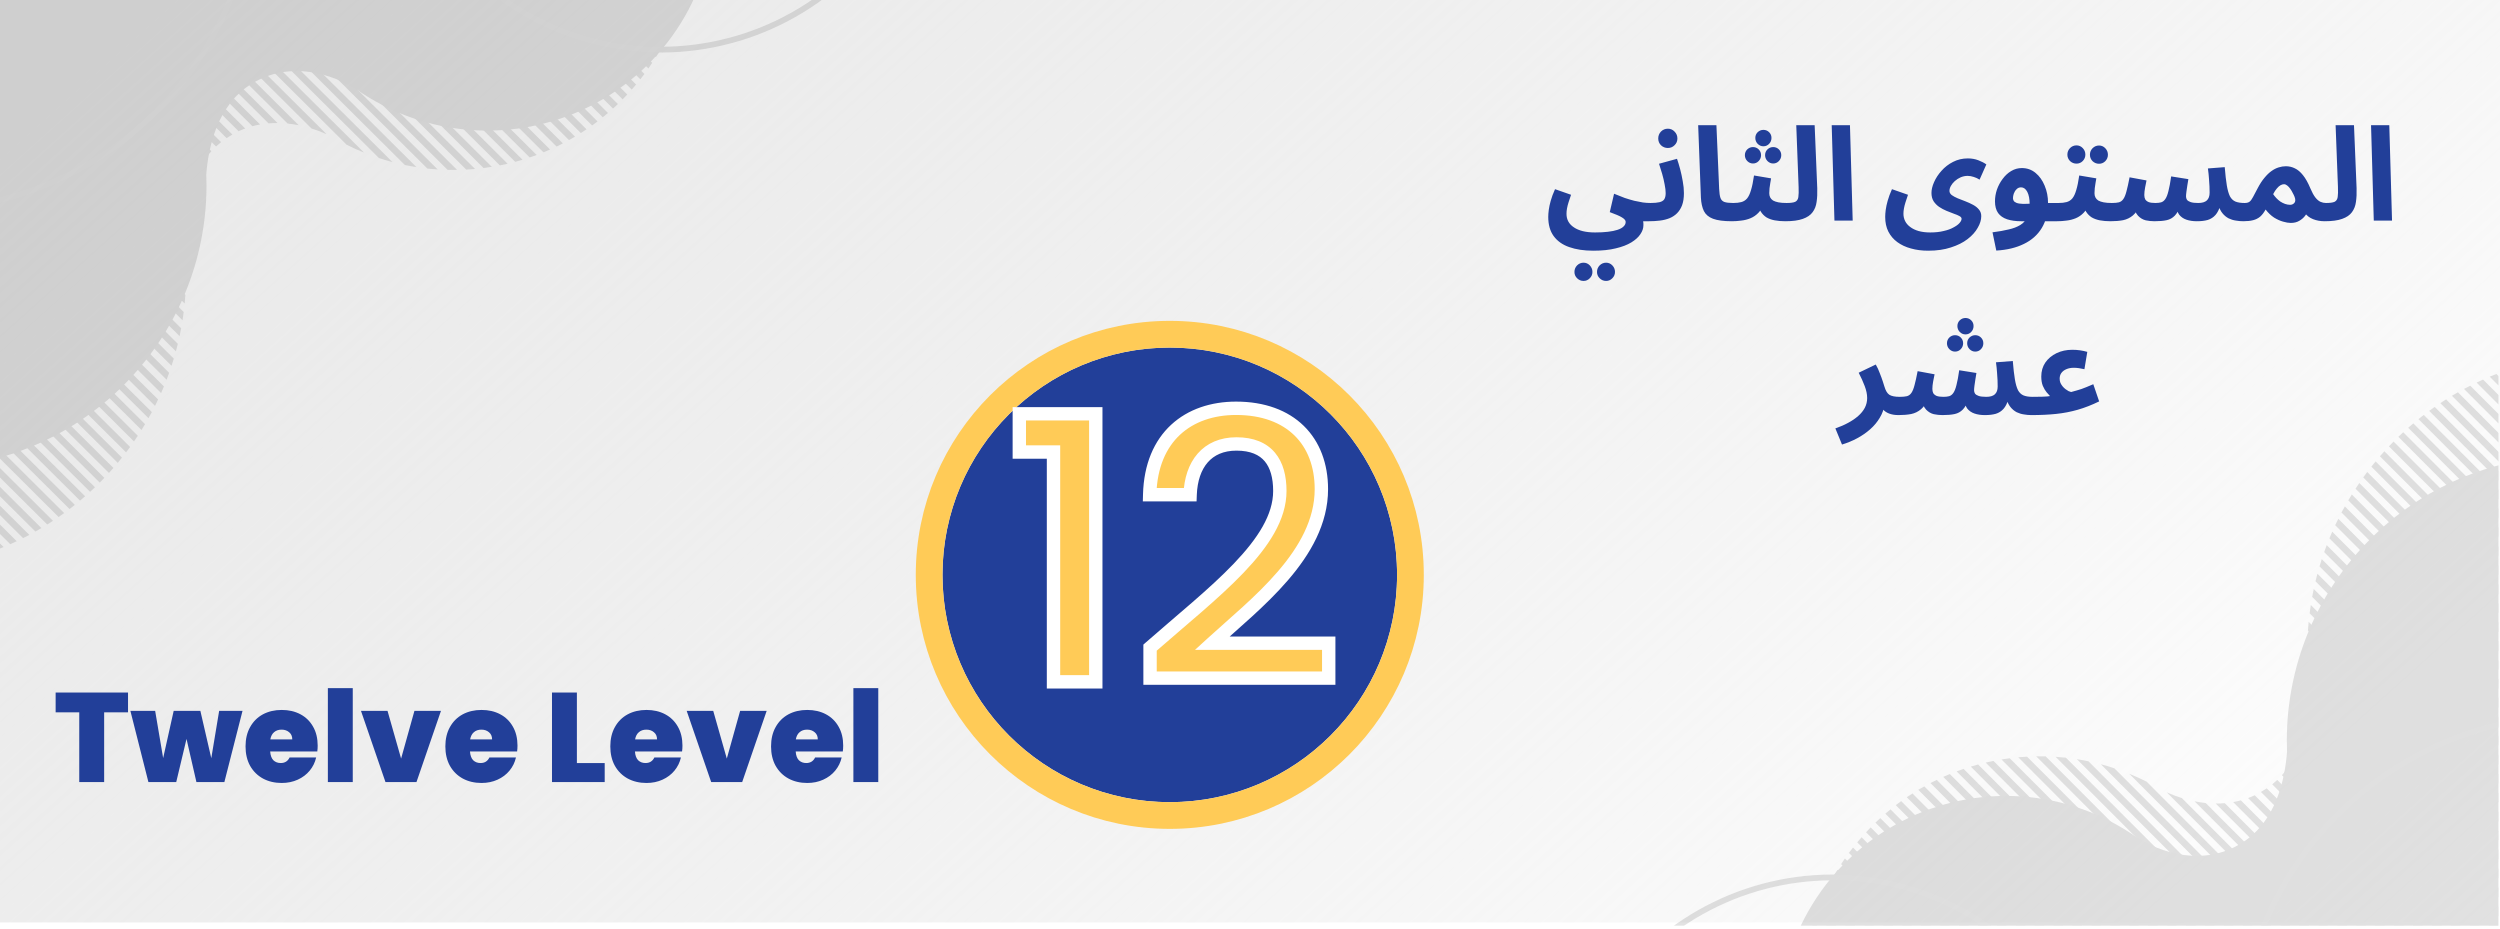 <svg width="374" height="139" viewBox="0 0 374 139" fill="none" xmlns="http://www.w3.org/2000/svg">
<g clip-path="url(#clip0_8_850)">
<rect width="374" height="138.5" fill="white"/>
<rect width="374" height="138" fill="url(#paint0_linear_8_850)"/>
<g clip-path="url(#clip1_8_850)">
<g style="mix-blend-mode:exclusion">
<g opacity="0.2">
<path fill-rule="evenodd" clip-rule="evenodd" d="M-14 85.165C-13.715 85.149 -13.43 85.129 -13.144 85.108L-14 84.256V85.165ZM-11.848 84.989L-14 82.847V81.439L-10.583 84.836C-11.004 84.892 -11.426 84.943 -11.848 84.989ZM-9.357 84.651L-14 80.031V78.623L-8.156 84.438C-8.554 84.515 -8.955 84.586 -9.357 84.651ZM-6.983 84.198C-6.598 84.113 -6.215 84.025 -5.835 83.932L-14 75.806V77.214L-6.983 84.198ZM-4.714 83.639C-4.347 83.538 -3.981 83.433 -3.616 83.323L-14 72.99V74.398L-4.715 83.639H-4.714ZM-2.542 82.983C-2.19 82.867 -1.839 82.746 -1.491 82.621L-14 70.174V71.583L-2.544 82.983H-2.542ZM-0.462 82.238C-0.124 82.105 0.211 81.971 0.543 81.838L-14 67.357V68.765L-0.462 82.238ZM1.535 81.409C1.86 81.264 2.183 81.116 2.503 80.964L-14 64.541V65.949L1.535 81.409V81.409ZM3.453 80.501C3.765 80.344 4.075 80.184 4.382 80.019L-14 61.725V63.133L3.453 80.501V80.501ZM5.296 79.518C5.596 79.349 5.894 79.177 6.19 79L-14 58.908V60.317L5.294 79.517L5.296 79.518ZM7.067 78.465L-14 57.501V56.093L7.926 77.911C7.642 78.099 7.355 78.284 7.067 78.465V78.465ZM8.768 77.342L-14 54.683V53.275L9.595 76.755C9.321 76.955 9.046 77.151 8.769 77.342H8.768ZM10.403 76.153L-14 51.865V50.456L11.197 75.533C10.934 75.743 10.669 75.95 10.403 76.153V76.153ZM11.973 74.898L-14 49.05V47.643L12.73 74.243C12.479 74.464 12.226 74.681 11.97 74.894L11.973 74.898ZM13.481 73.58L-14 46.235V44.826L14.207 72.896C13.967 73.126 13.724 73.354 13.478 73.579L13.481 73.58ZM14.923 72.199L-14 43.418V42.01L15.616 71.483C15.386 71.724 15.154 71.962 14.92 72.198L14.923 72.199ZM16.3 70.754L-14 40.602V39.195L16.963 70.007C16.743 70.258 16.521 70.506 16.297 70.753L16.3 70.754ZM17.616 69.246L-14 37.786V36.377L18.245 68.465C18.037 68.726 17.826 68.986 17.612 69.243L17.616 69.246ZM18.86 67.672L-14 34.965L-14 33.565L19.463 66.865C19.266 67.138 19.065 67.408 18.86 67.675V67.672ZM20.045 66.035L-14 32.153V30.745L20.615 65.192C20.43 65.475 20.241 65.756 20.048 66.035H20.045ZM21.171 64.333L-14 29.333V27.925L21.7 63.455C21.525 63.749 21.347 64.041 21.166 64.332L21.171 64.333ZM22.216 62.565L-14 26.52V25.112L22.714 61.648C22.551 61.955 22.383 62.259 22.211 62.56L22.216 62.565ZM23.194 60.721L-14 23.704V22.295L23.655 59.765C23.505 60.083 23.351 60.399 23.193 60.714L23.194 60.721ZM24.098 58.804C24.244 58.477 24.385 58.147 24.521 57.816L-14 19.479L-14 20.888L24.096 58.799L24.098 58.804ZM24.922 56.804C25.056 56.463 25.184 56.12 25.304 55.775L-14 16.665V18.071L24.921 56.803L24.922 56.804ZM25.663 54.724C25.78 54.368 25.892 54.01 26 53.651L-14 13.847V15.255L25.661 54.723L25.663 54.724ZM26.313 52.555C26.414 52.182 26.514 51.81 26.602 51.434L-14 11.03V12.438L26.311 52.554L26.313 52.555ZM26.864 50.287C26.948 49.897 27.025 49.505 27.098 49.111L-14 8.214V9.622L26.862 50.286L26.864 50.287ZM27.304 47.908C27.368 47.498 27.427 47.087 27.48 46.674L-14 5.398L-14 6.806L27.301 47.906L27.304 47.908ZM27.625 45.408C27.667 44.976 27.705 44.544 27.735 44.108L-14 2.582V3.989L27.622 45.409L27.625 45.408ZM27.804 42.771C27.822 42.312 27.831 41.853 27.834 41.392L-14 -0.235V1.173L27.803 42.773L27.804 42.771ZM27.823 39.971C27.823 39.893 27.823 39.815 27.823 39.737C27.81 39.328 27.793 38.918 27.769 38.507L-13.889 -2.94L-14 -2.935V-1.643L27.82 39.973L27.823 39.971ZM27.65 36.982C27.609 36.556 27.563 36.132 27.511 35.711C27.511 35.62 27.511 35.528 27.511 35.435L-11.273 -3.154L-12.579 -3.047L27.647 36.984L27.65 36.982ZM27.549 34.061C27.57 33.636 27.6 33.196 27.645 32.747L-8.658 -3.368L-9.964 -3.261L27.541 34.065L27.549 34.061ZM27.797 31.491C27.855 31.091 27.924 30.691 28.004 30.291L-6.042 -3.581L-7.349 -3.474L27.789 31.493L27.797 31.491ZM28.268 29.144C28.362 28.779 28.468 28.415 28.584 28.051L-3.427 -3.795L-4.733 -3.688L28.261 29.146L28.268 29.144ZM28.955 27.012C29.085 26.679 29.227 26.35 29.38 26.026L-0.811 -4.008L-2.117 -3.901L28.948 27.014L28.955 27.012ZM29.859 25.094C30.026 24.794 30.203 24.503 30.392 24.216L1.804 -4.222L0.498 -4.115L29.85 25.096L29.859 25.094ZM30.981 23.394C31.182 23.132 31.397 22.876 31.626 22.627L4.42 -4.435L3.113 -4.329L30.972 23.396L30.981 23.394ZM32.325 21.916L5.736 -4.544L7.042 -4.651L33.077 21.265C32.809 21.475 32.556 21.692 32.316 21.917L32.325 21.916ZM33.9 20.666L8.343 -4.755L9.649 -4.863L34.761 20.127C34.47 20.294 34.178 20.473 33.89 20.668L33.9 20.666ZM35.701 19.641L10.959 -4.97L12.266 -5.077L36.685 19.223C36.352 19.345 36.019 19.483 35.688 19.639L35.701 19.641ZM37.768 18.881L13.574 -5.183L14.88 -5.29L38.911 18.623C38.529 18.69 38.144 18.776 37.758 18.883L37.768 18.881ZM40.17 18.456L16.189 -5.397L17.495 -5.504L41.521 18.403C41.076 18.403 40.617 18.418 40.16 18.458L40.17 18.456ZM43.026 18.481L18.805 -5.611L20.111 -5.718L44.686 18.733C44.156 18.628 43.599 18.541 43.019 18.483L43.026 18.481ZM46.589 19.211L21.42 -5.824L22.727 -5.931L48.854 20.074C48.113 19.739 47.352 19.452 46.575 19.213L46.589 19.211ZM51.87 21.665L24.035 -6.035L25.341 -6.142L54.462 22.832C53.581 22.475 52.717 22.085 51.87 21.661V21.665ZM56.701 23.656L26.655 -6.244L27.961 -6.351L58.715 24.248C58.037 24.069 57.367 23.869 56.705 23.648L56.701 23.656ZM60.569 24.688L29.267 -6.464L30.574 -6.571L62.298 24.998C61.717 24.908 61.14 24.804 60.568 24.685L60.569 24.688ZM63.931 25.217C64.445 25.273 64.962 25.318 65.481 25.351L33.191 -6.785L31.884 -6.678L63.93 25.213L63.931 25.217ZM66.96 25.417C67.429 25.428 67.902 25.428 68.379 25.417L35.806 -6.999L34.5 -6.892L66.958 25.408L66.96 25.417ZM69.746 25.373C70.073 25.356 70.4 25.333 70.727 25.306C70.84 25.297 70.95 25.285 71.063 25.274L38.421 -7.213L37.115 -7.106L69.746 25.365L69.746 25.373ZM72.339 25.137C72.754 25.084 73.166 25.025 73.576 24.958L41.037 -7.426L39.73 -7.319L72.339 25.132V25.137ZM74.774 24.743C75.164 24.665 75.553 24.584 75.939 24.493L43.653 -7.635L42.346 -7.528L74.773 24.738L74.774 24.743ZM77.07 24.211C77.439 24.112 77.805 24.008 78.169 23.898L46.268 -7.853L44.962 -7.746L77.069 24.206L77.07 24.211ZM79.242 23.555C79.592 23.438 79.94 23.315 80.287 23.187L48.883 -8.067L47.577 -7.96L79.242 23.55V23.555ZM81.302 22.789C81.637 22.656 81.967 22.515 82.293 22.367L51.5 -8.28L50.193 -8.173L81.301 22.784L81.302 22.789ZM83.26 21.921C83.578 21.769 83.892 21.613 84.204 21.453L54.114 -8.494L52.808 -8.387L83.256 21.913L83.26 21.921ZM85.123 20.959C85.424 20.791 85.723 20.619 86.02 20.442L56.729 -8.708L55.423 -8.601L85.121 20.954L85.123 20.959ZM86.894 19.905C87.181 19.722 87.467 19.537 87.748 19.347L59.345 -8.921L58.038 -8.814L86.891 19.901L86.894 19.905ZM88.582 18.768C88.856 18.568 89.125 18.368 89.393 18.168L61.96 -9.132L60.653 -9.026L88.58 18.765L88.582 18.768ZM90.184 17.545L63.268 -9.242L64.574 -9.349L90.951 16.899C90.697 17.117 90.441 17.331 90.18 17.541L90.184 17.545ZM91.706 16.245L65.889 -9.455L67.195 -9.562L92.436 15.565C92.196 15.795 91.951 16.021 91.704 16.244L91.706 16.245ZM93.149 14.865L68.501 -9.669L69.808 -9.776L93.839 14.138C93.612 14.381 93.381 14.622 93.147 14.859L93.149 14.865ZM94.511 13.404L71.114 -9.882L72.421 -9.989L95.16 12.639C94.946 12.895 94.729 13.148 94.507 13.398L94.511 13.404ZM95.795 11.866L73.727 -10.096L75.033 -10.203L96.406 11.065C96.205 11.332 96.001 11.598 95.793 11.865L95.795 11.866ZM97.001 10.246L76.351 -10.304L77.657 -10.411L97.57 9.404C97.384 9.687 97.194 9.968 97.001 10.246ZM98.12 8.546L78.966 -10.514L80.273 -10.621L98.648 7.655C98.476 7.952 98.3 8.246 98.12 8.538V8.546ZM99.154 6.759L81.576 -10.735L82.882 -10.842L99.628 5.822C99.471 6.134 99.312 6.445 99.147 6.751L99.154 6.759ZM100.094 4.878L84.193 -10.95L85.499 -11.056L100.524 3.895C100.384 4.223 100.238 4.547 100.088 4.87L100.094 4.878ZM100.94 2.904L86.811 -11.156L88.118 -11.263L101.318 1.865C101.196 2.21 101.068 2.552 100.935 2.892L100.94 2.904ZM101.68 0.823C101.794 0.465 101.906 0.105 102.008 -0.257L90.731 -11.484L89.424 -11.377L101.676 0.815L101.68 0.823ZM102.306 -1.37C102.401 -1.749 102.49 -2.13 102.572 -2.513L93.35 -11.689L92.044 -11.582L102.306 -1.369V-1.37ZM102.808 -3.688C102.881 -4.088 102.944 -4.497 103.002 -4.904L95.968 -11.904L94.662 -11.797L102.809 -3.689L102.808 -3.688ZM103.16 -6.155C103.206 -6.585 103.243 -7.018 103.273 -7.455L98.578 -12.125L97.271 -12.018L103.155 -6.163L103.16 -6.155ZM103.341 -8.79C103.356 -9.253 103.358 -9.718 103.356 -10.184L101.193 -12.335L99.886 -12.228L103.336 -8.795L103.341 -8.79ZM103.316 -11.632L102.512 -12.432L103.268 -12.494C103.282 -12.213 103.296 -11.929 103.31 -11.641L103.316 -11.632Z" fill="#6D6D6D"/>
<path fill-rule="evenodd" clip-rule="evenodd" d="M-14 69.991C-13.214 70.036 -12.422 70.058 -11.622 70.058C-0.732 70.058 9.742 65.899 17.642 58.44C25.542 50.981 30.264 40.789 30.835 29.967V29.967C30.873 29.234 30.892 28.495 30.892 27.752C30.892 27.201 30.878 26.652 30.857 26.104C31.159 22.075 32.465 15.904 37.396 12.695C45.103 7.668 53.352 13.388 53.352 13.388C58.425 16.934 64.376 19.033 70.561 19.457C76.746 19.882 82.93 18.616 88.444 15.797C93.959 12.978 98.594 8.712 101.849 3.461C105.104 -1.79 106.855 -7.826 106.912 -13.995L-14 -13.995L-14 69.991Z" fill="#676767"/>
<path fill-rule="evenodd" clip-rule="evenodd" d="M-14 31.889C-6.683 32.12 0.598 30.775 7.344 27.946C18.992 23.087 28.401 14.081 33.732 2.686C34.354 1.356 34.927 -0.033 35.501 -1.422C37.506 -6.275 39.514 -11.141 43.913 -14H42.369C38.488 -10.974 36.581 -6.36 34.681 -1.757C34.116 -0.387 33.549 0.982 32.926 2.317C27.691 13.513 18.447 22.363 7.002 27.137C0.364 29.921 -6.801 31.242 -14 31.009L-14 31.889ZM60.182 -13.999C62.282 -12.71 64.134 -11.056 65.649 -9.117L65.673 -9.087C69.733 -3.448 75.179 1.061 81.489 4.009C87.799 6.958 94.763 8.247 101.717 7.754C108.671 7.262 115.381 5.003 121.208 1.195C127.035 -2.613 131.783 -7.845 135 -13.999H134.002C130.806 -8.041 126.135 -2.992 120.431 0.667C114.726 4.327 108.178 6.477 101.405 6.914C94.632 7.351 87.859 6.061 81.727 3.165C75.596 0.269 70.308 -4.136 66.366 -9.634V-9.634C66.358 -9.646 66.349 -9.657 66.34 -9.668C65.04 -11.326 63.502 -12.785 61.776 -13.999H60.182Z" fill="#6D6D6D"/>
</g>
</g>
<g style="mix-blend-mode:exclusion">
<g opacity="0.2">
<path fill-rule="evenodd" clip-rule="evenodd" d="M387 53C386.715 53.016 386.43 53.036 386.144 53.057L387 53.915V53ZM384.849 53.177L387 55.334V56.751L383.583 53.331C384.004 53.275 384.426 53.223 384.849 53.177ZM382.357 53.517L387 58.169V59.586L381.156 53.732C381.554 53.655 381.955 53.583 382.357 53.517ZM379.983 53.974C379.598 54.059 379.215 54.148 378.835 54.241L387 62.422V61.005L379.983 53.974ZM377.714 54.536C377.347 54.638 376.981 54.744 376.616 54.854L387 65.257V63.84L377.715 54.536H377.714ZM375.542 55.197C375.19 55.313 374.839 55.435 374.491 55.561L387 68.092V66.674L375.544 55.197H375.542ZM373.462 55.947C373.124 56.081 372.789 56.215 372.457 56.349L387 70.928V69.511L373.462 55.947ZM371.465 56.781C371.14 56.927 370.817 57.076 370.497 57.229L387 73.763V72.346L371.465 56.781V56.781ZM369.547 57.696C369.235 57.853 368.925 58.015 368.618 58.181L387 76.598V75.181L369.547 57.696V57.696ZM367.704 58.685C367.404 58.855 367.106 59.029 366.81 59.207L387 79.434V78.016L367.706 58.686L367.704 58.685ZM365.933 59.745L387 80.851V82.268L365.074 60.303C365.358 60.114 365.645 59.928 365.933 59.745V59.745ZM364.232 60.876L387 83.688V85.105L363.405 61.467C363.679 61.265 363.954 61.068 364.231 60.876H364.232ZM362.597 62.073L387 86.525V87.943L361.803 62.697C362.066 62.486 362.331 62.278 362.597 62.073V62.073ZM361.027 63.336L387 89.359V90.775L360.27 63.996C360.52 63.774 360.774 63.555 361.03 63.34L361.027 63.336ZM359.519 64.663L387 92.193V93.612L358.793 65.352C359.033 65.12 359.276 64.891 359.522 64.664L359.519 64.663ZM358.077 66.053L387 95.029V96.447L357.384 66.774C357.614 66.532 357.846 66.292 358.08 66.055L358.077 66.053ZM356.7 67.508L387 97.864V99.281L356.037 68.26C356.257 68.008 356.479 67.758 356.703 67.509L356.7 67.508ZM355.384 69.026L387 100.699V102.118L354.755 69.813C354.963 69.55 355.174 69.289 355.388 69.029L355.384 69.026ZM354.14 70.611L387 103.539V104.949L353.537 71.424C353.734 71.149 353.935 70.877 354.14 70.608V70.611ZM352.955 72.259L387 106.37V107.788L352.385 73.108C352.57 72.823 352.759 72.54 352.952 72.259H352.955ZM351.829 73.973L387 109.209V110.627L351.3 74.857C351.475 74.561 351.653 74.266 351.834 73.974L351.829 73.973ZM350.784 75.753L387 112.041V113.459L350.286 76.676C350.449 76.367 350.617 76.061 350.789 75.758L350.784 75.753ZM349.806 77.609L387 114.876V116.295L349.345 78.572C349.495 78.251 349.649 77.933 349.807 77.616L349.806 77.609ZM348.902 79.539C348.756 79.869 348.615 80.2 348.479 80.534L387 119.13V117.711L348.904 79.544L348.902 79.539ZM348.078 81.553C347.944 81.896 347.816 82.242 347.696 82.588L387 121.963V120.547L348.079 81.554L348.078 81.553ZM347.337 83.647C347.22 84.005 347.108 84.365 347 84.727L387 124.8V123.382L347.339 83.648L347.337 83.647ZM346.687 85.83C346.586 86.206 346.486 86.58 346.398 86.959L387 127.636V126.218L346.689 85.831L346.687 85.83ZM346.136 88.114C346.052 88.506 345.975 88.901 345.902 89.297L387 130.471V129.053L346.138 88.115L346.136 88.114ZM345.696 90.509C345.632 90.921 345.573 91.335 345.52 91.751L387 133.306V131.888L345.699 90.511L345.696 90.509ZM345.375 93.026C345.333 93.46 345.295 93.895 345.265 94.334L387 136.141V134.724L345.378 93.025L345.375 93.026ZM345.196 95.68C345.179 96.142 345.169 96.605 345.166 97.069L387 138.977V137.559L345.197 95.678L345.196 95.68ZM345.177 98.499C345.177 98.578 345.177 98.656 345.177 98.735C345.19 99.146 345.207 99.559 345.231 99.973L386.888 141.7L387 141.695V140.394L345.181 98.497L345.177 98.499ZM345.35 101.508C345.391 101.937 345.437 102.364 345.489 102.788C345.489 102.88 345.489 102.972 345.489 103.066L384.273 141.916L385.579 141.808L345.353 101.506L345.35 101.508ZM345.451 104.449C345.43 104.877 345.4 105.32 345.355 105.772L381.658 142.131L382.964 142.023L345.459 104.445L345.451 104.449ZM345.203 107.037C345.145 107.439 345.076 107.842 344.996 108.245L379.042 142.346L380.349 142.238L345.211 107.035L345.203 107.037ZM344.732 109.399C344.638 109.767 344.532 110.133 344.416 110.5L376.427 142.561L377.733 142.453L344.739 109.397L344.732 109.399ZM344.045 111.546C343.915 111.881 343.773 112.212 343.62 112.539L373.811 142.775L375.117 142.668L344.052 111.544L344.045 111.546ZM343.141 113.477C342.974 113.779 342.797 114.072 342.608 114.361L371.196 142.991L372.502 142.883L343.15 113.475L343.141 113.477ZM342.019 115.188C341.818 115.452 341.603 115.709 341.374 115.96L368.58 143.205L369.887 143.099L342.028 115.186L342.019 115.188ZM340.675 116.676L367.264 143.315L365.958 143.423L339.923 117.332C340.191 117.12 340.444 116.901 340.684 116.675L340.675 116.676ZM339.1 117.935L364.657 143.527L363.351 143.636L338.239 118.477C338.53 118.309 338.822 118.129 339.11 117.933L339.1 117.935ZM337.299 118.967L362.041 143.744L360.734 143.852L336.315 119.387C336.648 119.265 336.981 119.126 337.312 118.969L337.299 118.967ZM335.232 119.732L359.426 143.958L358.119 144.066L334.089 119.992C334.471 119.924 334.856 119.837 335.242 119.73L335.232 119.732ZM332.83 120.16L356.811 144.174L355.505 144.282L331.479 120.213C331.924 120.213 332.383 120.198 332.839 120.158L332.83 120.16ZM329.975 120.134L354.195 144.389L352.889 144.497L328.314 119.881C328.844 119.986 329.401 120.074 329.981 120.132L329.975 120.134ZM326.411 119.4L351.58 144.604L350.273 144.711L324.146 118.531C324.887 118.868 325.648 119.157 326.425 119.398L326.411 119.4ZM321.129 116.929L348.965 144.816L347.659 144.924L318.538 115.754C319.419 116.113 320.283 116.506 321.129 116.933V116.929ZM316.299 114.925L346.345 145.027L345.039 145.134L314.285 114.329C314.963 114.509 315.633 114.71 316.295 114.933L316.299 114.925ZM312.431 113.886L343.732 145.248L342.426 145.356L310.702 113.573C311.283 113.664 311.86 113.769 312.432 113.889L312.431 113.886ZM309.069 113.353C308.555 113.297 308.038 113.252 307.519 113.218L339.809 145.571L341.116 145.463L309.07 113.357L309.069 113.353ZM306.04 113.152C305.571 113.141 305.098 113.141 304.621 113.152L337.194 145.787L338.5 145.679L306.042 113.161L306.04 113.152ZM303.254 113.196C302.927 113.213 302.6 113.236 302.273 113.263C302.16 113.272 302.05 113.285 301.937 113.296L334.579 146.002L335.885 145.894L303.255 113.204L303.254 113.196ZM300.661 113.434C300.246 113.487 299.834 113.547 299.424 113.614L331.963 146.217L333.27 146.109L300.661 113.439V113.434ZM298.226 113.83C297.836 113.909 297.447 113.99 297.061 114.082L329.347 146.427L330.654 146.319L298.227 113.835L298.226 113.83ZM295.93 114.366C295.561 114.465 295.195 114.57 294.831 114.681L326.732 146.646L328.038 146.539L295.931 114.371L295.93 114.366ZM293.758 115.026C293.408 115.144 293.06 115.268 292.713 115.397L324.117 146.862L325.423 146.754L293.758 115.031V115.026ZM291.698 115.797C291.363 115.932 291.033 116.073 290.707 116.222L321.5 147.076L322.807 146.969L291.699 115.802L291.698 115.797ZM289.74 116.671C289.422 116.824 289.108 116.981 288.796 117.142L318.886 147.292L320.192 147.184L289.744 116.679L289.74 116.671ZM287.877 117.64C287.576 117.809 287.277 117.982 286.98 118.16L316.271 147.507L317.577 147.399L287.879 117.645L287.877 117.64ZM286.106 118.701C285.819 118.885 285.533 119.071 285.252 119.263L313.655 147.722L314.961 147.614L286.109 118.705L286.106 118.701ZM284.418 119.846C284.145 120.047 283.875 120.248 283.607 120.45L311.04 147.934L312.347 147.827L284.42 119.849L284.418 119.846ZM282.816 121.077L309.732 148.045L308.426 148.153L282.049 121.727C282.303 121.508 282.559 121.292 282.82 121.081L282.816 121.077ZM281.294 122.386L307.111 148.259L305.805 148.367L280.564 123.07C280.804 122.839 281.048 122.611 281.296 122.387L281.294 122.386ZM279.851 123.775L304.499 148.475L303.192 148.582L279.161 124.507C279.388 124.262 279.619 124.02 279.853 123.781L279.851 123.775ZM278.489 125.246L301.886 148.689L300.579 148.797L277.84 126.016C278.054 125.758 278.271 125.504 278.493 125.252L278.489 125.246ZM277.205 126.794L299.273 148.905L297.967 149.012L276.594 127.601C276.795 127.332 276.999 127.064 277.207 126.795L277.205 126.794ZM275.999 128.425L296.649 149.114L295.343 149.222L275.43 129.273C275.616 128.988 275.806 128.705 275.999 128.425ZM274.88 130.137L294.034 149.325L292.727 149.433L274.352 131.034C274.524 130.735 274.7 130.439 274.88 130.145V130.137ZM273.846 131.936L291.424 149.548L290.118 149.656L273.372 132.879C273.529 132.565 273.688 132.252 273.853 131.944L273.846 131.936ZM272.906 133.829L288.807 149.764L287.501 149.871L272.476 134.819C272.616 134.489 272.762 134.163 272.912 133.837L272.906 133.829ZM272.06 135.817L286.188 149.972L284.882 150.079L271.682 136.863C271.804 136.516 271.932 136.171 272.065 135.829L272.06 135.817ZM271.32 137.912C271.206 138.272 271.094 138.635 270.992 138.999L282.269 150.302L283.576 150.194L271.324 137.92L271.32 137.912ZM270.694 140.12C270.599 140.501 270.51 140.884 270.428 141.27L279.65 150.508L280.956 150.401L270.694 140.119V140.12ZM270.192 142.453C270.119 142.856 270.056 143.268 269.998 143.677L277.032 150.725L278.338 150.617L270.191 142.454L270.192 142.453ZM269.84 144.937C269.794 145.37 269.757 145.806 269.727 146.246L274.422 150.947L275.729 150.84L269.845 144.945L269.84 144.937ZM269.659 147.59C269.644 148.056 269.642 148.524 269.644 148.993L271.807 151.159L273.114 151.051L269.664 147.595L269.659 147.59ZM269.684 150.451L270.488 151.256L269.732 151.319C269.718 151.036 269.704 150.75 269.69 150.46L269.684 150.451Z" fill="#6D6D6D"/>
<path fill-rule="evenodd" clip-rule="evenodd" d="M387 68.276C386.214 68.231 385.422 68.209 384.622 68.209C373.732 68.209 363.258 72.396 355.358 79.906C347.458 87.415 342.736 97.676 342.165 108.571V108.571C342.127 109.309 342.108 110.052 342.108 110.801C342.108 111.356 342.122 111.908 342.143 112.46C341.841 116.516 340.535 122.729 335.604 125.96C327.897 131.021 319.648 125.262 319.648 125.262C314.575 121.692 308.624 119.579 302.439 119.151C296.254 118.724 290.07 119.998 284.556 122.837C279.041 125.675 274.406 129.969 271.151 135.256C267.896 140.542 266.145 146.619 266.088 152.83H387V68.276Z" fill="#676767"/>
<path fill-rule="evenodd" clip-rule="evenodd" d="M387 106.636C379.683 106.403 372.402 107.757 365.656 110.606C354.008 115.497 344.599 124.565 339.268 136.036C338.646 137.375 338.073 138.774 337.499 140.172C335.494 145.058 333.486 149.957 329.087 152.835H330.631C334.512 149.788 336.419 145.143 338.319 140.509C338.884 139.13 339.451 137.752 340.074 136.408C345.31 125.136 354.553 116.226 365.998 111.42C372.636 108.617 379.801 107.288 387 107.522V106.636ZM312.818 152.834C310.718 151.536 308.866 149.871 307.351 147.919L307.327 147.889C303.267 142.212 297.821 137.672 291.511 134.704C285.201 131.736 278.237 130.438 271.283 130.934C264.329 131.43 257.619 133.703 251.792 137.537C245.965 141.371 241.217 146.638 238 152.834H238.998C242.194 146.835 246.865 141.753 252.569 138.068C258.274 134.384 264.822 132.219 271.595 131.779C278.368 131.339 285.141 132.638 291.273 135.554C297.404 138.469 302.692 142.904 306.634 148.439V148.439C306.642 148.451 306.651 148.463 306.66 148.474C307.961 150.143 309.498 151.612 311.224 152.834H312.818Z" fill="#6D6D6D"/>
</g>
</g>
<g filter="url(#filter0_d_8_850)">
<circle cx="175" cy="82" r="34" fill="#223F99"/>
<circle cx="175" cy="82" r="36" stroke="#FFCB57" stroke-width="4"/>
</g>
<path d="M157.604 102H163.929V61.905H152.489V67.625H157.604V102ZM172.048 101.45H198.778V96.225H181.343C187.778 90.34 197.678 82.915 197.678 73.18C197.678 65.975 193.058 61.08 184.918 61.08C177.823 61.08 172.213 65.315 171.993 74.005H178.043C178.208 69.495 180.573 66.415 184.973 66.415C189.648 66.415 191.463 69.275 191.463 73.455C191.463 81.32 181.508 88.58 172.048 96.885V101.45Z" fill="#FFCB57"/>
<path d="M157.604 102H156.604V103H157.604V102ZM163.929 102V103H164.929V102H163.929ZM163.929 61.905H164.929V60.905H163.929V61.905ZM152.489 61.905V60.905H151.489V61.905H152.489ZM152.489 67.625H151.489V68.625H152.489V67.625ZM157.604 67.625H158.604V66.625H157.604V67.625ZM157.604 103H163.929V101H157.604V103ZM164.929 102V61.905H162.929V102H164.929ZM163.929 60.905H152.489V62.905H163.929V60.905ZM151.489 61.905V67.625H153.489V61.905H151.489ZM152.489 68.625H157.604V66.625H152.489V68.625ZM156.604 67.625V102H158.604V67.625H156.604ZM172.048 101.45H171.048V102.45H172.048V101.45ZM198.778 101.45V102.45H199.778V101.45H198.778ZM198.778 96.225H199.778V95.225H198.778V96.225ZM181.343 96.225L180.668 95.487L178.767 97.225H181.343V96.225ZM171.993 74.005L170.993 73.98L170.967 75.005H171.993V74.005ZM178.043 74.005V75.005H179.007L179.042 74.042L178.043 74.005ZM172.048 96.885L171.388 96.133L171.048 96.432V96.885H172.048ZM172.048 102.45H198.778V100.45H172.048V102.45ZM199.778 101.45V96.225H197.778V101.45H199.778ZM198.778 95.225H181.343V97.225H198.778V95.225ZM182.018 96.963C185.176 94.074 189.35 90.668 192.681 86.799C196.024 82.916 198.678 78.399 198.678 73.18H196.678C196.678 77.696 194.382 81.758 191.165 85.494C187.938 89.242 183.944 92.491 180.668 95.487L182.018 96.963ZM198.678 73.18C198.678 69.361 197.449 66.059 195.049 63.713C192.651 61.368 189.189 60.08 184.918 60.08V62.08C188.786 62.08 191.704 63.239 193.651 65.143C195.597 67.046 196.678 69.794 196.678 73.18H198.678ZM184.918 60.08C181.175 60.08 177.737 61.199 175.198 63.55C172.649 65.91 171.109 69.415 170.993 73.98L172.992 74.03C173.097 69.905 174.472 66.948 176.556 65.017C178.651 63.079 181.565 62.08 184.918 62.08V60.08ZM171.993 75.005H178.043V73.005H171.993V75.005ZM179.042 74.042C179.119 71.941 179.704 70.288 180.674 69.176C181.623 68.086 183.025 67.415 184.973 67.415V65.415C182.52 65.415 180.54 66.284 179.166 67.862C177.811 69.417 177.132 71.559 177.043 73.968L179.042 74.042ZM184.973 67.415C187.098 67.415 188.404 68.056 189.205 69.01C190.033 69.997 190.463 71.488 190.463 73.455H192.463C192.463 71.242 191.985 69.213 190.737 67.725C189.461 66.204 187.523 65.415 184.973 65.415V67.415ZM190.463 73.455C190.463 76.972 188.225 80.504 184.58 84.314C180.949 88.108 176.17 91.936 171.388 96.133L172.707 97.636C177.386 93.529 182.314 89.574 186.025 85.696C189.722 81.833 192.463 77.803 192.463 73.455H190.463ZM171.048 96.885V101.45H173.048V96.885H171.048Z" fill="white"/>
<path d="M231.618 32.454C231.618 32.155 231.644 31.804 231.696 31.401C231.748 30.998 231.845 30.543 231.988 30.036C232.131 29.516 232.346 28.938 232.632 28.3L235.03 29.139C234.887 29.542 234.764 29.913 234.66 30.25C234.556 30.576 234.478 30.881 234.426 31.167C234.374 31.44 234.348 31.713 234.348 31.986C234.348 32.415 234.439 32.798 234.621 33.136C234.816 33.487 235.095 33.78 235.459 34.014C235.823 34.261 236.265 34.45 236.785 34.58C237.318 34.709 237.929 34.775 238.618 34.775C239.333 34.775 239.97 34.742 240.529 34.677C241.101 34.612 241.582 34.514 241.972 34.385C242.375 34.255 242.681 34.086 242.889 33.877C243.097 33.682 243.201 33.455 243.201 33.195C243.201 33.078 243.155 32.968 243.064 32.864C242.986 32.76 242.85 32.649 242.655 32.532C242.473 32.415 242.226 32.291 241.914 32.161C241.615 32.032 241.251 31.889 240.822 31.733L241.465 28.983C242.024 29.217 242.551 29.425 243.045 29.607C243.552 29.776 244.033 29.919 244.488 30.036C244.943 30.14 245.372 30.224 245.775 30.29C246.178 30.341 246.555 30.367 246.906 30.367C247.4 30.367 247.751 30.497 247.959 30.758C248.167 31.005 248.271 31.317 248.271 31.694C248.271 32.096 248.134 32.434 247.861 32.708C247.588 32.968 247.205 33.097 246.711 33.097C246.607 33.097 246.503 33.097 246.399 33.097C246.308 33.097 246.21 33.097 246.106 33.097C246.015 33.097 245.918 33.097 245.814 33.097C245.84 33.227 245.853 33.338 245.853 33.429C245.853 33.533 245.853 33.63 245.853 33.721C245.853 34.151 245.703 34.586 245.404 35.028C245.118 35.47 244.67 35.88 244.059 36.257C243.448 36.633 242.668 36.932 241.719 37.154C240.783 37.388 239.665 37.505 238.365 37.505C236.961 37.505 235.752 37.322 234.738 36.959C233.737 36.608 232.963 36.055 232.417 35.301C231.884 34.56 231.618 33.611 231.618 32.454ZM240.276 42.029C239.899 42.029 239.574 41.892 239.301 41.619C239.041 41.359 238.911 41.047 238.911 40.683C238.911 40.306 239.041 39.981 239.301 39.708C239.574 39.435 239.899 39.298 240.276 39.298C240.64 39.298 240.952 39.435 241.212 39.708C241.472 39.981 241.602 40.306 241.602 40.683C241.602 41.047 241.472 41.359 241.212 41.619C240.952 41.892 240.64 42.029 240.276 42.029ZM236.902 42.029C236.525 42.029 236.2 41.892 235.927 41.619C235.667 41.359 235.537 41.047 235.537 40.683C235.537 40.306 235.667 39.981 235.927 39.708C236.2 39.435 236.525 39.298 236.902 39.298C237.266 39.298 237.578 39.435 237.838 39.708C238.098 39.981 238.228 40.306 238.228 40.683C238.228 41.047 238.098 41.359 237.838 41.619C237.578 41.892 237.266 42.029 236.902 42.029ZM246.707 33.097L246.902 30.367C247.474 30.367 247.923 30.328 248.248 30.25C248.586 30.172 248.826 30.029 248.969 29.822C249.112 29.601 249.184 29.288 249.184 28.886C249.184 28.521 249.132 28.086 249.028 27.579C248.937 27.072 248.813 26.546 248.657 26C248.501 25.453 248.345 24.953 248.189 24.498L250.88 23.757C251.036 24.199 251.192 24.712 251.348 25.297C251.504 25.883 251.634 26.487 251.738 27.111C251.855 27.722 251.914 28.314 251.914 28.886C251.914 29.601 251.823 30.205 251.641 30.699C251.459 31.18 251.205 31.583 250.88 31.908C250.568 32.22 250.191 32.467 249.749 32.649C249.32 32.818 248.846 32.935 248.326 33C247.806 33.065 247.266 33.097 246.707 33.097ZM249.515 22.139C249.112 22.139 248.768 22.002 248.482 21.729C248.209 21.456 248.072 21.118 248.072 20.715C248.072 20.312 248.209 19.968 248.482 19.681C248.768 19.395 249.112 19.253 249.515 19.253C249.905 19.253 250.237 19.395 250.51 19.681C250.796 19.968 250.939 20.312 250.939 20.715C250.939 21.118 250.796 21.456 250.51 21.729C250.237 22.002 249.905 22.139 249.515 22.139ZM259.077 33.097C257.868 33.097 256.932 32.974 256.269 32.727C255.619 32.48 255.164 32.096 254.904 31.576C254.644 31.044 254.495 30.374 254.456 29.568L254.046 18.726H256.776L257.186 28.262C257.212 28.86 257.277 29.308 257.381 29.607C257.485 29.906 257.68 30.108 257.966 30.212C258.265 30.316 258.7 30.367 259.272 30.367C259.766 30.367 260.117 30.497 260.325 30.758C260.546 31.005 260.657 31.317 260.657 31.694C260.657 32.096 260.52 32.434 260.247 32.708C259.974 32.968 259.584 33.097 259.077 33.097ZM259.104 33.097L259.299 30.367C259.767 30.367 260.17 30.322 260.508 30.231C260.846 30.14 261.132 29.958 261.366 29.685C261.6 29.399 261.795 28.983 261.951 28.437C262.12 27.891 262.27 27.163 262.4 26.253L264.954 26.682C264.928 26.877 264.889 27.105 264.837 27.364C264.798 27.625 264.759 27.891 264.72 28.164C264.694 28.424 264.681 28.671 264.681 28.905C264.681 29.139 264.727 29.347 264.818 29.529C264.909 29.711 265.052 29.867 265.247 29.997C265.455 30.114 265.721 30.205 266.046 30.27C266.384 30.335 266.794 30.367 267.275 30.367C267.769 30.367 268.12 30.497 268.328 30.758C268.536 31.005 268.64 31.317 268.64 31.694C268.64 32.096 268.503 32.434 268.23 32.708C267.97 32.968 267.587 33.097 267.08 33.097C266.495 33.097 265.962 33.052 265.481 32.961C265.013 32.87 264.603 32.721 264.252 32.513C263.914 32.291 263.635 32.005 263.414 31.654C263.206 31.291 263.076 30.849 263.024 30.328H263.96C263.726 30.953 263.427 31.453 263.063 31.83C262.712 32.194 262.315 32.467 261.873 32.649C261.431 32.831 260.97 32.948 260.489 33C260.021 33.065 259.559 33.097 259.104 33.097ZM263.804 21.885C263.479 21.885 263.193 21.762 262.946 21.515C262.712 21.267 262.595 20.975 262.595 20.637C262.595 20.299 262.712 20.013 262.946 19.779C263.193 19.545 263.479 19.428 263.804 19.428C264.142 19.428 264.428 19.545 264.662 19.779C264.896 20.013 265.013 20.299 265.013 20.637C265.013 20.975 264.896 21.267 264.662 21.515C264.428 21.762 264.142 21.885 263.804 21.885ZM262.244 24.459C261.919 24.459 261.633 24.335 261.386 24.088C261.152 23.841 261.035 23.549 261.035 23.211C261.035 22.873 261.152 22.587 261.386 22.353C261.633 22.119 261.919 22.002 262.244 22.002C262.582 22.002 262.868 22.119 263.102 22.353C263.336 22.587 263.453 22.873 263.453 23.211C263.453 23.549 263.336 23.841 263.102 24.088C262.868 24.335 262.582 24.459 262.244 24.459ZM265.266 24.459C264.941 24.459 264.655 24.335 264.408 24.088C264.174 23.841 264.057 23.549 264.057 23.211C264.057 22.873 264.174 22.587 264.408 22.353C264.655 22.119 264.941 22.002 265.266 22.002C265.604 22.002 265.89 22.119 266.124 22.353C266.358 22.587 266.475 22.873 266.475 23.211C266.475 23.549 266.358 23.841 266.124 24.088C265.89 24.335 265.604 24.459 265.266 24.459ZM267.083 33.097L267.278 30.367C267.876 30.367 268.305 30.309 268.565 30.192C268.825 30.062 268.981 29.828 269.033 29.49C269.085 29.139 269.098 28.632 269.072 27.969L268.721 18.726H271.471L271.861 28.164C271.887 28.918 271.854 29.601 271.763 30.212C271.685 30.809 271.484 31.323 271.159 31.752C270.847 32.181 270.359 32.513 269.696 32.746C269.046 32.98 268.175 33.097 267.083 33.097ZM274.432 33L274.023 18.726H276.753L277.162 33H274.432ZM282.025 32.454C282.025 32.155 282.051 31.804 282.103 31.401C282.155 30.998 282.252 30.543 282.395 30.036C282.538 29.516 282.753 28.938 283.039 28.3L285.437 29.139C285.294 29.542 285.171 29.913 285.067 30.25C284.963 30.576 284.885 30.881 284.833 31.167C284.781 31.44 284.755 31.713 284.755 31.986C284.755 32.376 284.839 32.74 285.008 33.078C285.177 33.416 285.431 33.709 285.769 33.956C286.107 34.215 286.523 34.417 287.017 34.56C287.524 34.703 288.109 34.775 288.772 34.775C289.526 34.775 290.189 34.703 290.761 34.56C291.346 34.43 291.833 34.255 292.223 34.033C292.626 33.825 292.932 33.605 293.14 33.37C293.348 33.136 293.452 32.922 293.452 32.727C293.452 32.571 293.341 32.434 293.12 32.318C292.912 32.2 292.633 32.084 292.282 31.966C291.944 31.837 291.58 31.694 291.19 31.538C290.813 31.381 290.449 31.186 290.098 30.953C289.76 30.718 289.48 30.433 289.259 30.095C289.051 29.756 288.947 29.347 288.947 28.866C288.947 28.372 289.077 27.832 289.337 27.247C289.597 26.649 289.968 26.084 290.449 25.551C290.93 25.005 291.502 24.563 292.165 24.225C292.841 23.874 293.582 23.698 294.388 23.698C294.96 23.698 295.48 23.79 295.948 23.971C296.429 24.154 296.832 24.361 297.157 24.596L296.143 26.877C295.87 26.695 295.577 26.558 295.265 26.468C294.953 26.363 294.654 26.311 294.368 26.311C294.004 26.311 293.653 26.383 293.315 26.526C292.99 26.669 292.698 26.858 292.438 27.091C292.191 27.312 291.996 27.553 291.853 27.813C291.71 28.073 291.638 28.32 291.638 28.554C291.638 28.788 291.749 28.996 291.97 29.178C292.204 29.347 292.503 29.509 292.867 29.666C293.231 29.808 293.614 29.958 294.017 30.114C294.42 30.27 294.804 30.445 295.168 30.64C295.532 30.835 295.824 31.07 296.045 31.343C296.279 31.616 296.396 31.947 296.396 32.337C296.396 32.896 296.221 33.474 295.87 34.072C295.532 34.684 295.025 35.249 294.349 35.769C293.673 36.289 292.841 36.705 291.853 37.017C290.878 37.342 289.747 37.505 288.46 37.505C287.524 37.505 286.666 37.394 285.886 37.173C285.106 36.965 284.423 36.647 283.838 36.218C283.266 35.801 282.818 35.275 282.493 34.638C282.181 34.014 282.025 33.286 282.025 32.454ZM298.644 37.485L298.079 34.755C299.002 34.638 299.808 34.495 300.497 34.326C301.186 34.17 301.764 33.949 302.232 33.663C302.7 33.377 303.051 32.987 303.285 32.493C303.519 31.986 303.636 31.336 303.636 30.543C303.636 29.776 303.519 29.165 303.285 28.71C303.051 28.255 302.739 28.027 302.349 28.027C302.076 28.027 301.849 28.125 301.667 28.32C301.485 28.502 301.348 28.723 301.257 28.983C301.179 29.23 301.14 29.451 301.14 29.646C301.14 29.763 301.173 29.887 301.238 30.017C301.303 30.146 301.446 30.257 301.667 30.348C301.888 30.439 302.232 30.491 302.7 30.504C303.181 30.517 303.831 30.471 304.65 30.367H307.926C308.42 30.367 308.771 30.497 308.979 30.758C309.2 31.005 309.311 31.317 309.311 31.694C309.311 32.096 309.174 32.434 308.901 32.708C308.628 32.968 308.238 33.097 307.731 33.097H302.369C301.55 33.097 300.848 33 300.263 32.805C299.678 32.61 299.229 32.298 298.917 31.869C298.605 31.427 298.449 30.842 298.449 30.114C298.449 29.529 298.547 28.944 298.742 28.359C298.95 27.774 299.236 27.241 299.6 26.76C299.964 26.266 300.386 25.876 300.867 25.59C301.361 25.291 301.894 25.142 302.466 25.142C303.246 25.142 303.929 25.382 304.514 25.863C305.099 26.344 305.554 26.981 305.879 27.774C306.217 28.567 306.386 29.431 306.386 30.367C306.386 31.837 306.074 33.084 305.45 34.111C304.826 35.139 303.935 35.931 302.778 36.49C301.621 37.062 300.243 37.394 298.644 37.485ZM307.759 33.097L307.954 30.367C308.422 30.367 308.825 30.322 309.163 30.231C309.501 30.14 309.787 29.958 310.021 29.685C310.255 29.399 310.45 28.983 310.606 28.437C310.775 27.891 310.924 27.163 311.054 26.253L313.609 26.682C313.583 26.877 313.544 27.105 313.492 27.364C313.453 27.625 313.414 27.891 313.375 28.164C313.349 28.424 313.336 28.671 313.336 28.905C313.336 29.139 313.381 29.347 313.472 29.529C313.563 29.711 313.706 29.867 313.901 29.997C314.109 30.114 314.376 30.205 314.701 30.27C315.039 30.335 315.448 30.367 315.929 30.367C316.423 30.367 316.774 30.497 316.982 30.758C317.19 31.005 317.294 31.317 317.294 31.694C317.294 32.096 317.158 32.434 316.885 32.708C316.625 32.968 316.241 33.097 315.734 33.097C315.149 33.097 314.616 33.052 314.135 32.961C313.667 32.87 313.258 32.721 312.907 32.513C312.569 32.291 312.289 32.005 312.068 31.654C311.86 31.291 311.73 30.849 311.678 30.328H312.614C312.38 30.953 312.081 31.453 311.717 31.83C311.366 32.194 310.97 32.467 310.528 32.649C310.086 32.831 309.624 32.948 309.143 33C308.675 33.065 308.214 33.097 307.759 33.097ZM314.018 24.498C313.641 24.498 313.316 24.368 313.043 24.108C312.783 23.835 312.653 23.517 312.653 23.152C312.653 22.776 312.783 22.451 313.043 22.177C313.316 21.904 313.641 21.768 314.018 21.768C314.382 21.768 314.694 21.904 314.954 22.177C315.214 22.451 315.344 22.776 315.344 23.152C315.344 23.517 315.214 23.835 314.954 24.108C314.694 24.368 314.382 24.498 314.018 24.498ZM310.645 24.479C310.268 24.479 309.943 24.349 309.67 24.088C309.41 23.816 309.28 23.497 309.28 23.133C309.28 22.756 309.41 22.431 309.67 22.158C309.943 21.885 310.268 21.748 310.645 21.748C311.009 21.748 311.321 21.885 311.581 22.158C311.841 22.431 311.971 22.756 311.971 23.133C311.971 23.497 311.841 23.816 311.581 24.088C311.321 24.349 311.009 24.479 310.645 24.479ZM315.738 33.097L315.933 30.367C316.362 30.367 316.713 30.335 316.986 30.27C317.259 30.192 317.48 30.029 317.649 29.782C317.831 29.523 317.987 29.139 318.117 28.632C318.26 28.112 318.416 27.41 318.585 26.526L321.12 26.994C321.068 27.28 320.996 27.637 320.905 28.067C320.827 28.495 320.788 28.866 320.788 29.178C320.788 29.425 320.834 29.64 320.925 29.822C321.029 29.991 321.198 30.127 321.432 30.231C321.679 30.322 322.017 30.367 322.446 30.367C322.784 30.367 323.07 30.335 323.304 30.27C323.551 30.192 323.759 30.029 323.928 29.782C324.11 29.523 324.266 29.126 324.396 28.593C324.539 28.047 324.675 27.312 324.805 26.39L327.379 26.799C327.327 27.098 327.275 27.416 327.223 27.755C327.171 28.093 327.126 28.404 327.087 28.691C327.048 28.977 327.028 29.21 327.028 29.392C327.028 29.561 327.074 29.724 327.165 29.88C327.269 30.023 327.451 30.14 327.711 30.231C327.984 30.322 328.361 30.367 328.842 30.367C329.427 30.367 329.856 30.244 330.129 29.997C330.415 29.737 330.558 29.347 330.558 28.827C330.558 28.528 330.551 28.209 330.538 27.872C330.525 27.52 330.499 27.131 330.46 26.701C330.434 26.259 330.382 25.759 330.304 25.2L332.82 25.005C332.911 26.123 333.015 27.033 333.132 27.735C333.249 28.437 333.405 28.983 333.6 29.373C333.808 29.75 334.081 30.01 334.419 30.153C334.77 30.296 335.225 30.367 335.784 30.367C336.278 30.367 336.629 30.497 336.837 30.758C337.058 31.005 337.168 31.317 337.168 31.694C337.168 32.096 337.032 32.434 336.759 32.708C336.499 32.968 336.109 33.097 335.589 33.097C335.238 33.097 334.874 33.065 334.497 33C334.12 32.948 333.756 32.837 333.405 32.669C333.054 32.486 332.742 32.227 332.469 31.889C332.196 31.55 331.981 31.102 331.825 30.543L332.176 30.66C331.994 31.31 331.747 31.811 331.435 32.161C331.123 32.513 330.74 32.76 330.285 32.903C329.83 33.032 329.284 33.097 328.647 33.097C328.062 33.097 327.542 33.02 327.087 32.864C326.632 32.708 326.268 32.454 325.995 32.103C325.735 31.739 325.598 31.252 325.585 30.64H326.248C325.988 31.369 325.689 31.908 325.351 32.259C325.013 32.61 324.604 32.837 324.123 32.941C323.642 33.045 323.037 33.097 322.309 33.097C321.867 33.097 321.432 33.052 321.003 32.961C320.574 32.857 320.19 32.63 319.852 32.279C319.514 31.915 319.267 31.343 319.111 30.562L320.164 30.523C319.891 31.291 319.534 31.856 319.092 32.22C318.663 32.584 318.169 32.825 317.61 32.941C317.051 33.045 316.427 33.097 315.738 33.097ZM335.6 33.097L335.795 30.367C336.12 30.367 336.367 30.302 336.536 30.172C336.705 30.043 336.874 29.815 337.043 29.49C337.212 29.165 337.446 28.723 337.745 28.164C338.07 27.54 338.408 27.02 338.759 26.604C339.11 26.175 339.461 25.837 339.812 25.59C340.176 25.33 340.533 25.148 340.884 25.044C341.248 24.927 341.606 24.869 341.957 24.869C342.438 24.869 342.886 24.973 343.302 25.18C343.731 25.375 344.141 25.72 344.531 26.214C344.921 26.695 345.291 27.358 345.642 28.203C345.889 28.788 346.136 29.236 346.383 29.549C346.63 29.86 346.884 30.075 347.144 30.192C347.417 30.309 347.69 30.367 347.963 30.367C348.457 30.367 348.808 30.497 349.016 30.758C349.224 31.005 349.328 31.317 349.328 31.694C349.328 32.096 349.191 32.434 348.918 32.708C348.645 32.968 348.262 33.097 347.768 33.097C347.131 33.097 346.552 32.993 346.032 32.785C345.512 32.578 345.103 32.266 344.804 31.849L345.369 31.421C345.252 31.694 345.077 31.98 344.843 32.279C344.622 32.578 344.329 32.831 343.965 33.039C343.614 33.247 343.192 33.351 342.698 33.351C342.373 33.351 341.989 33.286 341.547 33.156C341.118 33.039 340.67 32.837 340.202 32.551C339.747 32.252 339.324 31.849 338.934 31.343C338.687 31.797 338.414 32.155 338.115 32.415C337.816 32.662 337.465 32.837 337.062 32.941C336.659 33.045 336.172 33.097 335.6 33.097ZM340.065 29.041C340.195 29.236 340.351 29.431 340.533 29.627C340.715 29.822 340.917 29.997 341.138 30.153C341.359 30.296 341.593 30.413 341.84 30.504C342.1 30.595 342.353 30.64 342.6 30.64C342.86 30.64 343.075 30.543 343.244 30.348C343.413 30.14 343.419 29.834 343.263 29.431C343.198 29.262 343.107 29.074 342.99 28.866C342.886 28.645 342.763 28.437 342.62 28.242C342.49 28.047 342.34 27.884 342.171 27.755C342.015 27.625 341.853 27.559 341.684 27.559C341.515 27.559 341.339 27.611 341.157 27.715C340.975 27.82 340.793 27.982 340.611 28.203C340.429 28.411 340.247 28.691 340.065 29.041ZM347.768 33.097L347.963 30.367C348.561 30.367 348.99 30.309 349.25 30.192C349.51 30.062 349.666 29.828 349.718 29.49C349.77 29.139 349.783 28.632 349.757 27.969L349.406 18.726H352.156L352.546 28.164C352.572 28.918 352.539 29.601 352.448 30.212C352.37 30.809 352.169 31.323 351.844 31.752C351.532 32.181 351.044 32.513 350.381 32.746C349.731 32.98 348.86 33.097 347.768 33.097ZM355.117 33L354.708 18.726H357.438L357.847 33H355.117ZM275.564 66.504L274.57 64.087C275.259 63.852 275.889 63.58 276.461 63.267C277.046 62.956 277.553 62.611 277.982 62.234C278.411 61.857 278.743 61.447 278.977 61.005C279.211 60.55 279.328 60.063 279.328 59.543C279.328 58.997 279.204 58.399 278.957 57.749C278.71 57.099 278.411 56.436 278.06 55.76L280.615 54.532C280.849 54.934 281.05 55.37 281.219 55.838C281.401 56.293 281.551 56.703 281.668 57.066C281.785 57.431 281.863 57.678 281.902 57.807C282.084 58.431 282.331 58.847 282.643 59.056C282.968 59.264 283.488 59.367 284.203 59.367C284.697 59.367 285.048 59.498 285.256 59.758C285.477 60.005 285.587 60.316 285.587 60.694C285.587 61.096 285.451 61.434 285.178 61.708C284.905 61.968 284.515 62.097 284.008 62.097C283.475 62.097 283.007 62.02 282.604 61.864C282.201 61.708 281.876 61.48 281.629 61.181C281.395 60.882 281.245 60.531 281.18 60.128L281.902 60.538C281.824 61.227 281.596 61.877 281.219 62.487C280.855 63.111 280.381 63.684 279.796 64.204C279.211 64.724 278.554 65.178 277.826 65.569C277.098 65.959 276.344 66.27 275.564 66.504ZM284.031 62.097L284.226 59.367C284.655 59.367 285.006 59.335 285.279 59.27C285.552 59.192 285.773 59.029 285.942 58.782C286.124 58.523 286.28 58.139 286.41 57.632C286.553 57.112 286.709 56.41 286.878 55.526L289.413 55.994C289.361 56.28 289.29 56.638 289.199 57.066C289.121 57.495 289.082 57.866 289.082 58.178C289.082 58.425 289.127 58.639 289.218 58.822C289.322 58.99 289.491 59.127 289.725 59.231C289.972 59.322 290.31 59.367 290.739 59.367C291.077 59.367 291.363 59.335 291.597 59.27C291.844 59.192 292.052 59.029 292.221 58.782C292.403 58.523 292.559 58.126 292.689 57.593C292.832 57.047 292.969 56.312 293.099 55.389L295.673 55.799C295.621 56.098 295.569 56.416 295.517 56.755C295.465 57.093 295.419 57.404 295.38 57.691C295.341 57.977 295.322 58.211 295.322 58.392C295.322 58.562 295.367 58.724 295.458 58.88C295.562 59.023 295.744 59.14 296.004 59.231C296.277 59.322 296.654 59.367 297.135 59.367C297.72 59.367 298.149 59.244 298.422 58.997C298.708 58.737 298.851 58.347 298.851 57.827C298.851 57.528 298.845 57.209 298.832 56.871C298.819 56.52 298.793 56.13 298.754 55.702C298.728 55.26 298.676 54.759 298.598 54.2L301.113 54.005C301.204 55.123 301.308 56.033 301.425 56.735C301.542 57.437 301.698 57.983 301.893 58.373C302.101 58.75 302.374 59.01 302.712 59.153C303.063 59.296 303.518 59.367 304.077 59.367C304.571 59.367 304.922 59.498 305.13 59.758C305.351 60.005 305.462 60.316 305.462 60.694C305.462 61.096 305.325 61.434 305.052 61.708C304.792 61.968 304.402 62.097 303.882 62.097C303.531 62.097 303.167 62.065 302.79 62C302.413 61.948 302.049 61.837 301.698 61.669C301.347 61.486 301.035 61.227 300.762 60.889C300.489 60.55 300.275 60.102 300.119 59.543L300.47 59.66C300.288 60.31 300.041 60.81 299.729 61.161C299.417 61.513 299.033 61.76 298.578 61.903C298.123 62.032 297.577 62.097 296.94 62.097C296.355 62.097 295.835 62.02 295.38 61.864C294.925 61.708 294.561 61.454 294.288 61.103C294.028 60.739 293.892 60.252 293.879 59.641H294.542C294.282 60.368 293.983 60.908 293.645 61.259C293.307 61.61 292.897 61.837 292.416 61.941C291.935 62.045 291.331 62.097 290.603 62.097C290.161 62.097 289.725 62.052 289.296 61.961C288.867 61.857 288.484 61.63 288.146 61.279C287.808 60.914 287.561 60.343 287.405 59.562L288.458 59.523C288.185 60.291 287.827 60.856 287.385 61.22C286.956 61.584 286.462 61.825 285.903 61.941C285.344 62.045 284.72 62.097 284.031 62.097ZM294.035 50.027C293.71 50.027 293.424 49.904 293.177 49.657C292.943 49.41 292.826 49.117 292.826 48.779C292.826 48.441 292.943 48.155 293.177 47.921C293.424 47.687 293.71 47.57 294.035 47.57C294.373 47.57 294.659 47.687 294.893 47.921C295.127 48.155 295.244 48.441 295.244 48.779C295.244 49.117 295.127 49.41 294.893 49.657C294.659 49.904 294.373 50.027 294.035 50.027ZM292.475 52.601C292.15 52.601 291.864 52.477 291.617 52.23C291.383 51.983 291.266 51.691 291.266 51.353C291.266 51.015 291.383 50.729 291.617 50.495C291.864 50.261 292.15 50.144 292.475 50.144C292.813 50.144 293.099 50.261 293.333 50.495C293.567 50.729 293.684 51.015 293.684 51.353C293.684 51.691 293.567 51.983 293.333 52.23C293.099 52.477 292.813 52.601 292.475 52.601ZM295.497 52.601C295.172 52.601 294.886 52.477 294.639 52.23C294.405 51.983 294.288 51.691 294.288 51.353C294.288 51.015 294.405 50.729 294.639 50.495C294.886 50.261 295.172 50.144 295.497 50.144C295.835 50.144 296.121 50.261 296.355 50.495C296.589 50.729 296.706 51.015 296.706 51.353C296.706 51.691 296.589 51.983 296.355 52.23C296.121 52.477 295.835 52.601 295.497 52.601ZM303.893 62.097L304.088 59.367C304.699 59.367 305.167 59.361 305.492 59.348C305.83 59.335 306.084 59.322 306.253 59.309C306.422 59.283 306.565 59.264 306.682 59.251C306.552 59.12 306.383 58.932 306.175 58.685C305.967 58.438 305.778 58.12 305.609 57.73C305.453 57.34 305.375 56.871 305.375 56.325C305.375 55.532 305.577 54.837 305.98 54.239C306.396 53.641 306.955 53.173 307.657 52.835C308.359 52.497 309.145 52.328 310.016 52.328C310.432 52.328 310.816 52.354 311.167 52.406C311.531 52.458 311.895 52.536 312.259 52.64L311.83 55.233C311.57 55.169 311.297 55.117 311.011 55.078C310.725 55.038 310.471 55.019 310.25 55.019C309.821 55.019 309.444 55.09 309.119 55.233C308.807 55.364 308.56 55.552 308.378 55.799C308.209 56.033 308.125 56.319 308.125 56.657C308.125 56.878 308.164 57.086 308.242 57.281C308.333 57.476 308.443 57.651 308.573 57.807C308.703 57.964 308.846 58.1 309.002 58.217C309.158 58.334 309.308 58.431 309.451 58.51C309.607 58.575 309.737 58.62 309.841 58.646C310.166 58.555 310.445 58.477 310.679 58.412C310.926 58.334 311.16 58.263 311.381 58.197C311.615 58.12 311.869 58.022 312.142 57.905C312.415 57.788 312.753 57.645 313.156 57.476L314.033 60.05C312.941 60.583 311.875 60.999 310.835 61.298C309.795 61.597 308.716 61.805 307.598 61.922C306.48 62.039 305.245 62.097 303.893 62.097Z" fill="#223F99"/>
<path d="M19.153 103.605V106.569H15.581V117H11.857V106.569H8.323V103.605H19.153ZM36.282 106.341L33.565 117H29.385L27.903 110.54L26.364 117H22.203L19.505 106.341H23.21L24.407 113.409L25.984 106.341H29.974L31.608 113.428L32.786 106.341H36.282ZM47.525 111.547C47.525 111.838 47.506 112.13 47.468 112.421H40.419C40.457 113.004 40.616 113.441 40.894 113.732C41.186 114.011 41.553 114.15 41.996 114.15C42.617 114.15 43.06 113.871 43.326 113.314H47.297C47.133 114.049 46.81 114.707 46.328 115.29C45.86 115.86 45.264 116.31 44.542 116.639C43.82 116.968 43.022 117.133 42.148 117.133C41.097 117.133 40.16 116.911 39.336 116.468C38.526 116.025 37.886 115.391 37.417 114.568C36.961 113.745 36.733 112.776 36.733 111.661C36.733 110.546 36.961 109.584 37.417 108.773C37.873 107.95 38.507 107.316 39.317 106.873C40.141 106.43 41.084 106.208 42.148 106.208C43.2 106.208 44.131 106.423 44.941 106.854C45.752 107.285 46.385 107.905 46.841 108.716C47.297 109.514 47.525 110.458 47.525 111.547ZM43.725 110.616C43.725 110.16 43.573 109.805 43.269 109.552C42.965 109.286 42.585 109.153 42.129 109.153C41.673 109.153 41.3 109.28 41.008 109.533C40.717 109.774 40.527 110.135 40.438 110.616H43.725ZM52.773 102.94V117H49.049V102.94H52.773ZM60.005 113.485L62 106.341H65.971L62.304 117H57.668L54.001 106.341H57.972L60.005 113.485ZM77.417 111.547C77.417 111.838 77.398 112.13 77.36 112.421H70.311C70.349 113.004 70.507 113.441 70.786 113.732C71.077 114.011 71.445 114.15 71.888 114.15C72.509 114.15 72.952 113.871 73.218 113.314H77.189C77.024 114.049 76.701 114.707 76.22 115.29C75.751 115.86 75.156 116.31 74.434 116.639C73.712 116.968 72.914 117.133 72.04 117.133C70.989 117.133 70.051 116.911 69.228 116.468C68.417 116.025 67.778 115.391 67.309 114.568C66.853 113.745 66.625 112.776 66.625 111.661C66.625 110.546 66.853 109.584 67.309 108.773C67.765 107.95 68.398 107.316 69.209 106.873C70.032 106.43 70.976 106.208 72.04 106.208C73.091 106.208 74.022 106.423 74.833 106.854C75.644 107.285 76.277 107.905 76.733 108.716C77.189 109.514 77.417 110.458 77.417 111.547ZM73.617 110.616C73.617 110.16 73.465 109.805 73.161 109.552C72.857 109.286 72.477 109.153 72.021 109.153C71.565 109.153 71.191 109.28 70.9 109.533C70.609 109.774 70.419 110.135 70.33 110.616H73.617ZM86.302 114.15H90.463V117H82.578V103.605H86.302V114.15ZM102.095 111.547C102.095 111.838 102.076 112.13 102.038 112.421H94.989C95.027 113.004 95.185 113.441 95.464 113.732C95.755 114.011 96.122 114.15 96.566 114.15C97.186 114.15 97.63 113.871 97.896 113.314H101.867C101.702 114.049 101.379 114.707 100.898 115.29C100.429 115.86 99.834 116.31 99.112 116.639C98.39 116.968 97.592 117.133 96.718 117.133C95.666 117.133 94.729 116.911 93.906 116.468C93.095 116.025 92.455 115.391 91.987 114.568C91.531 113.745 91.303 112.776 91.303 111.661C91.303 110.546 91.531 109.584 91.987 108.773C92.443 107.95 93.076 107.316 93.887 106.873C94.71 106.43 95.654 106.208 96.718 106.208C97.769 106.208 98.7 106.423 99.511 106.854C100.321 107.285 100.955 107.905 101.411 108.716C101.867 109.514 102.095 110.458 102.095 111.547ZM98.295 110.616C98.295 110.16 98.143 109.805 97.839 109.552C97.535 109.286 97.155 109.153 96.699 109.153C96.243 109.153 95.869 109.28 95.578 109.533C95.286 109.774 95.096 110.135 95.008 110.616H98.295ZM108.73 113.485L110.725 106.341H114.696L111.029 117H106.393L102.726 106.341H106.697L108.73 113.485ZM126.142 111.547C126.142 111.838 126.123 112.13 126.085 112.421H119.036C119.074 113.004 119.232 113.441 119.511 113.732C119.802 114.011 120.169 114.15 120.613 114.15C121.233 114.15 121.677 113.871 121.943 113.314H125.914C125.749 114.049 125.426 114.707 124.945 115.29C124.476 115.86 123.881 116.31 123.159 116.639C122.437 116.968 121.639 117.133 120.765 117.133C119.713 117.133 118.776 116.911 117.953 116.468C117.142 116.025 116.502 115.391 116.034 114.568C115.578 113.745 115.35 112.776 115.35 111.661C115.35 110.546 115.578 109.584 116.034 108.773C116.49 107.95 117.123 107.316 117.934 106.873C118.757 106.43 119.701 106.208 120.765 106.208C121.816 106.208 122.747 106.423 123.558 106.854C124.368 107.285 125.002 107.905 125.458 108.716C125.914 109.514 126.142 110.458 126.142 111.547ZM122.342 110.616C122.342 110.16 122.19 109.805 121.886 109.552C121.582 109.286 121.202 109.153 120.746 109.153C120.29 109.153 119.916 109.28 119.625 109.533C119.333 109.774 119.143 110.135 119.055 110.616H122.342ZM131.39 102.94V117H127.666V102.94H131.39Z" fill="#223F99"/>
</g>
</g>
<defs>
<filter id="filter0_d_8_850" x="133" y="44" width="84" height="84" filterUnits="userSpaceOnUse" color-interpolation-filters="sRGB">
<feFlood flood-opacity="0" result="BackgroundImageFix"/>
<feColorMatrix in="SourceAlpha" type="matrix" values="0 0 0 0 0 0 0 0 0 0 0 0 0 0 0 0 0 0 127 0" result="hardAlpha"/>
<feOffset dy="4"/>
<feGaussianBlur stdDeviation="2"/>
<feComposite in2="hardAlpha" operator="out"/>
<feColorMatrix type="matrix" values="0 0 0 0 0 0 0 0 0 0 0 0 0 0 0 0 0 0 0.25 0"/>
<feBlend mode="normal" in2="BackgroundImageFix" result="effect1_dropShadow_8_850"/>
<feBlend mode="normal" in="SourceGraphic" in2="effect1_dropShadow_8_850" result="shape"/>
</filter>
<linearGradient id="paint0_linear_8_850" x1="39" y1="-127.5" x2="320" y2="185" gradientUnits="userSpaceOnUse">
<stop stop-color="#E6E6E6"/>
<stop offset="1" stop-color="#D9D9D9" stop-opacity="0"/>
</linearGradient>
<clipPath id="clip0_8_850">
<rect width="374" height="138.5" fill="white"/>
</clipPath>
<clipPath id="clip1_8_850">
<rect width="373.799" height="138.5" fill="white"/>
</clipPath>
</defs>
</svg>
